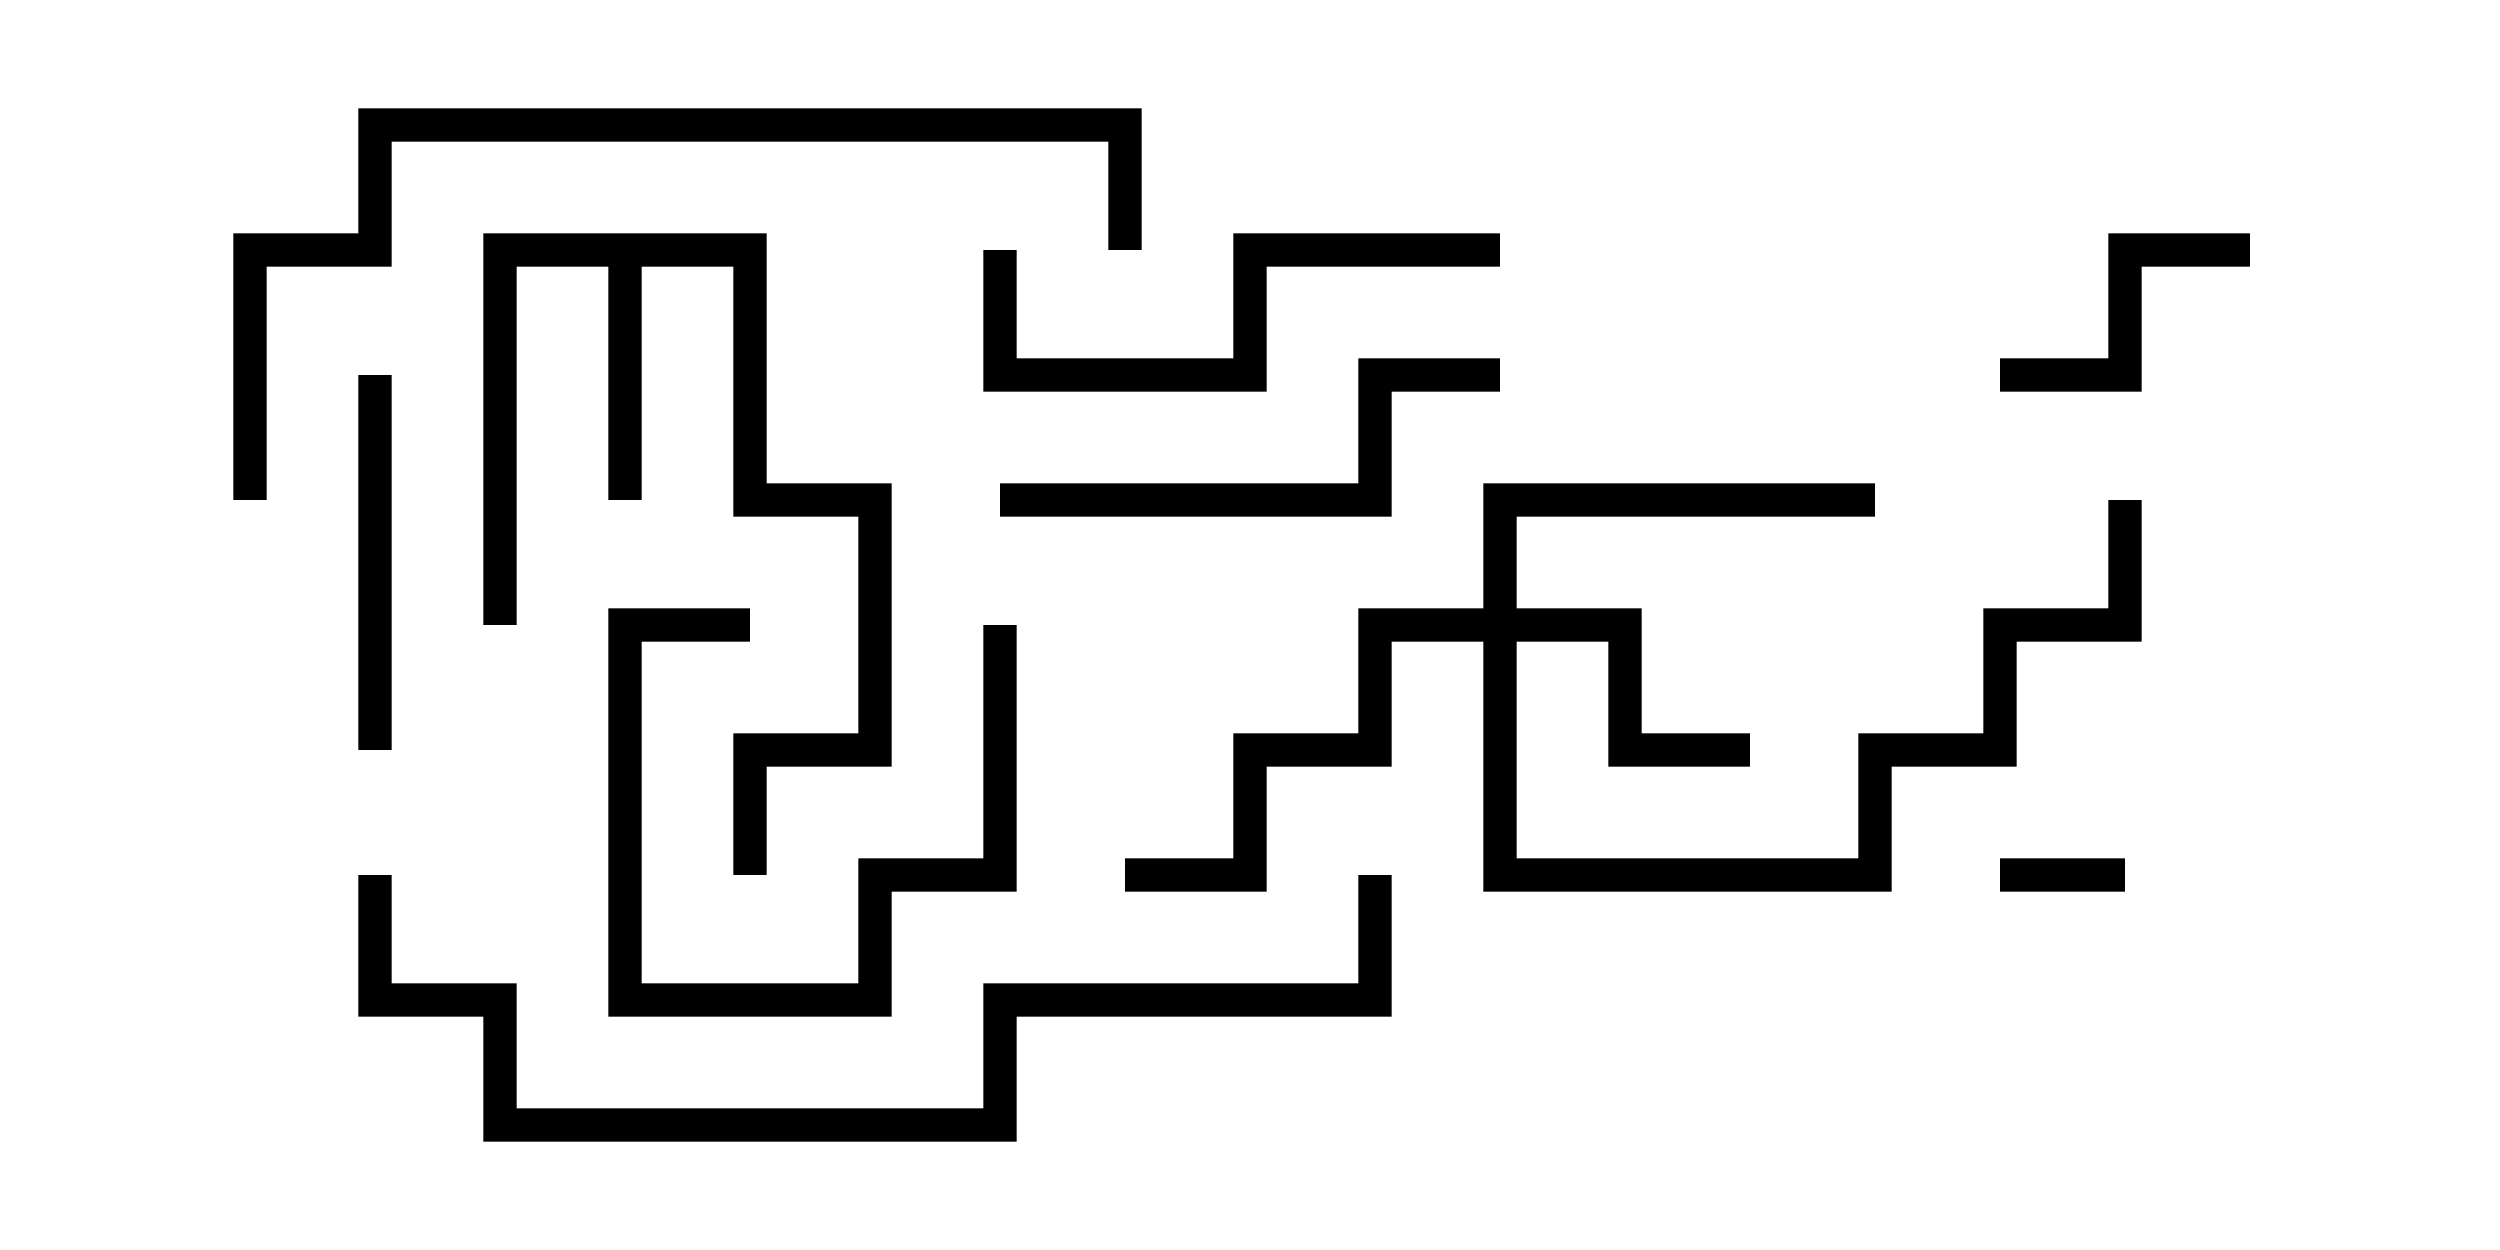 <svg version="1.1" width="30" height="15" xmlns="http://www.w3.org/2000/svg"><path d="M9.2,2.8L9.2,5.8L10.7,5.8L10.7,9.2L9.2,9.2L9.2,10.5L8.8,10.5L8.8,8.8L10.3,8.8L10.3,6.2L8.8,6.2L8.8,3.2L7.7,3.2L7.7,6L7.3,6L7.3,3.2L6.2,3.2L6.2,7.5L5.8,7.5L5.8,2.8z" stroke="none"/><path d="M17.8,7.3L17.8,5.8L22.5,5.8L22.5,6.2L18.2,6.2L18.2,7.3L19.7,7.3L19.7,8.8L21,8.8L21,9.2L19.3,9.2L19.3,7.7L18.2,7.7L18.2,10.3L22.3,10.3L22.3,8.8L23.8,8.8L23.8,7.3L25.3,7.3L25.3,6L25.7,6L25.7,7.7L24.2,7.7L24.2,9.2L22.7,9.2L22.7,10.7L17.8,10.7L17.8,7.7L16.7,7.7L16.7,9.2L15.2,9.2L15.2,10.7L13.5,10.7L13.5,10.3L14.8,10.3L14.8,8.8L16.3,8.8L16.3,7.3z" stroke="none"/><path d="M24,10.7L24,10.3L25.5,10.3L25.5,10.7z" stroke="none"/><path d="M9,7.3L9,7.7L7.7,7.7L7.7,11.8L10.3,11.8L10.3,10.3L11.8,10.3L11.8,7.5L12.2,7.5L12.2,10.7L10.7,10.7L10.7,12.2L7.3,12.2L7.3,7.3z" stroke="none"/><path d="M24,4.7L24,4.3L25.3,4.3L25.3,2.8L27,2.8L27,3.2L25.7,3.2L25.7,4.7z" stroke="none"/><path d="M4.7,9L4.3,9L4.3,4.5L4.7,4.5z" stroke="none"/><path d="M11.8,3L12.2,3L12.2,4.3L14.8,4.3L14.8,2.8L18,2.8L18,3.2L15.2,3.2L15.2,4.7L11.8,4.7z" stroke="none"/><path d="M12,6.2L12,5.8L16.3,5.8L16.3,4.3L18,4.3L18,4.7L16.7,4.7L16.7,6.2z" stroke="none"/><path d="M3.2,6L2.8,6L2.8,2.8L4.3,2.8L4.3,1.3L13.7,1.3L13.7,3L13.3,3L13.3,1.7L4.7,1.7L4.7,3.2L3.2,3.2z" stroke="none"/><path d="M16.3,10.5L16.7,10.5L16.7,12.2L12.2,12.2L12.2,13.7L5.8,13.7L5.8,12.2L4.3,12.2L4.3,10.5L4.7,10.5L4.7,11.8L6.2,11.8L6.2,13.3L11.8,13.3L11.8,11.8L16.3,11.8z" stroke="none"/></svg>